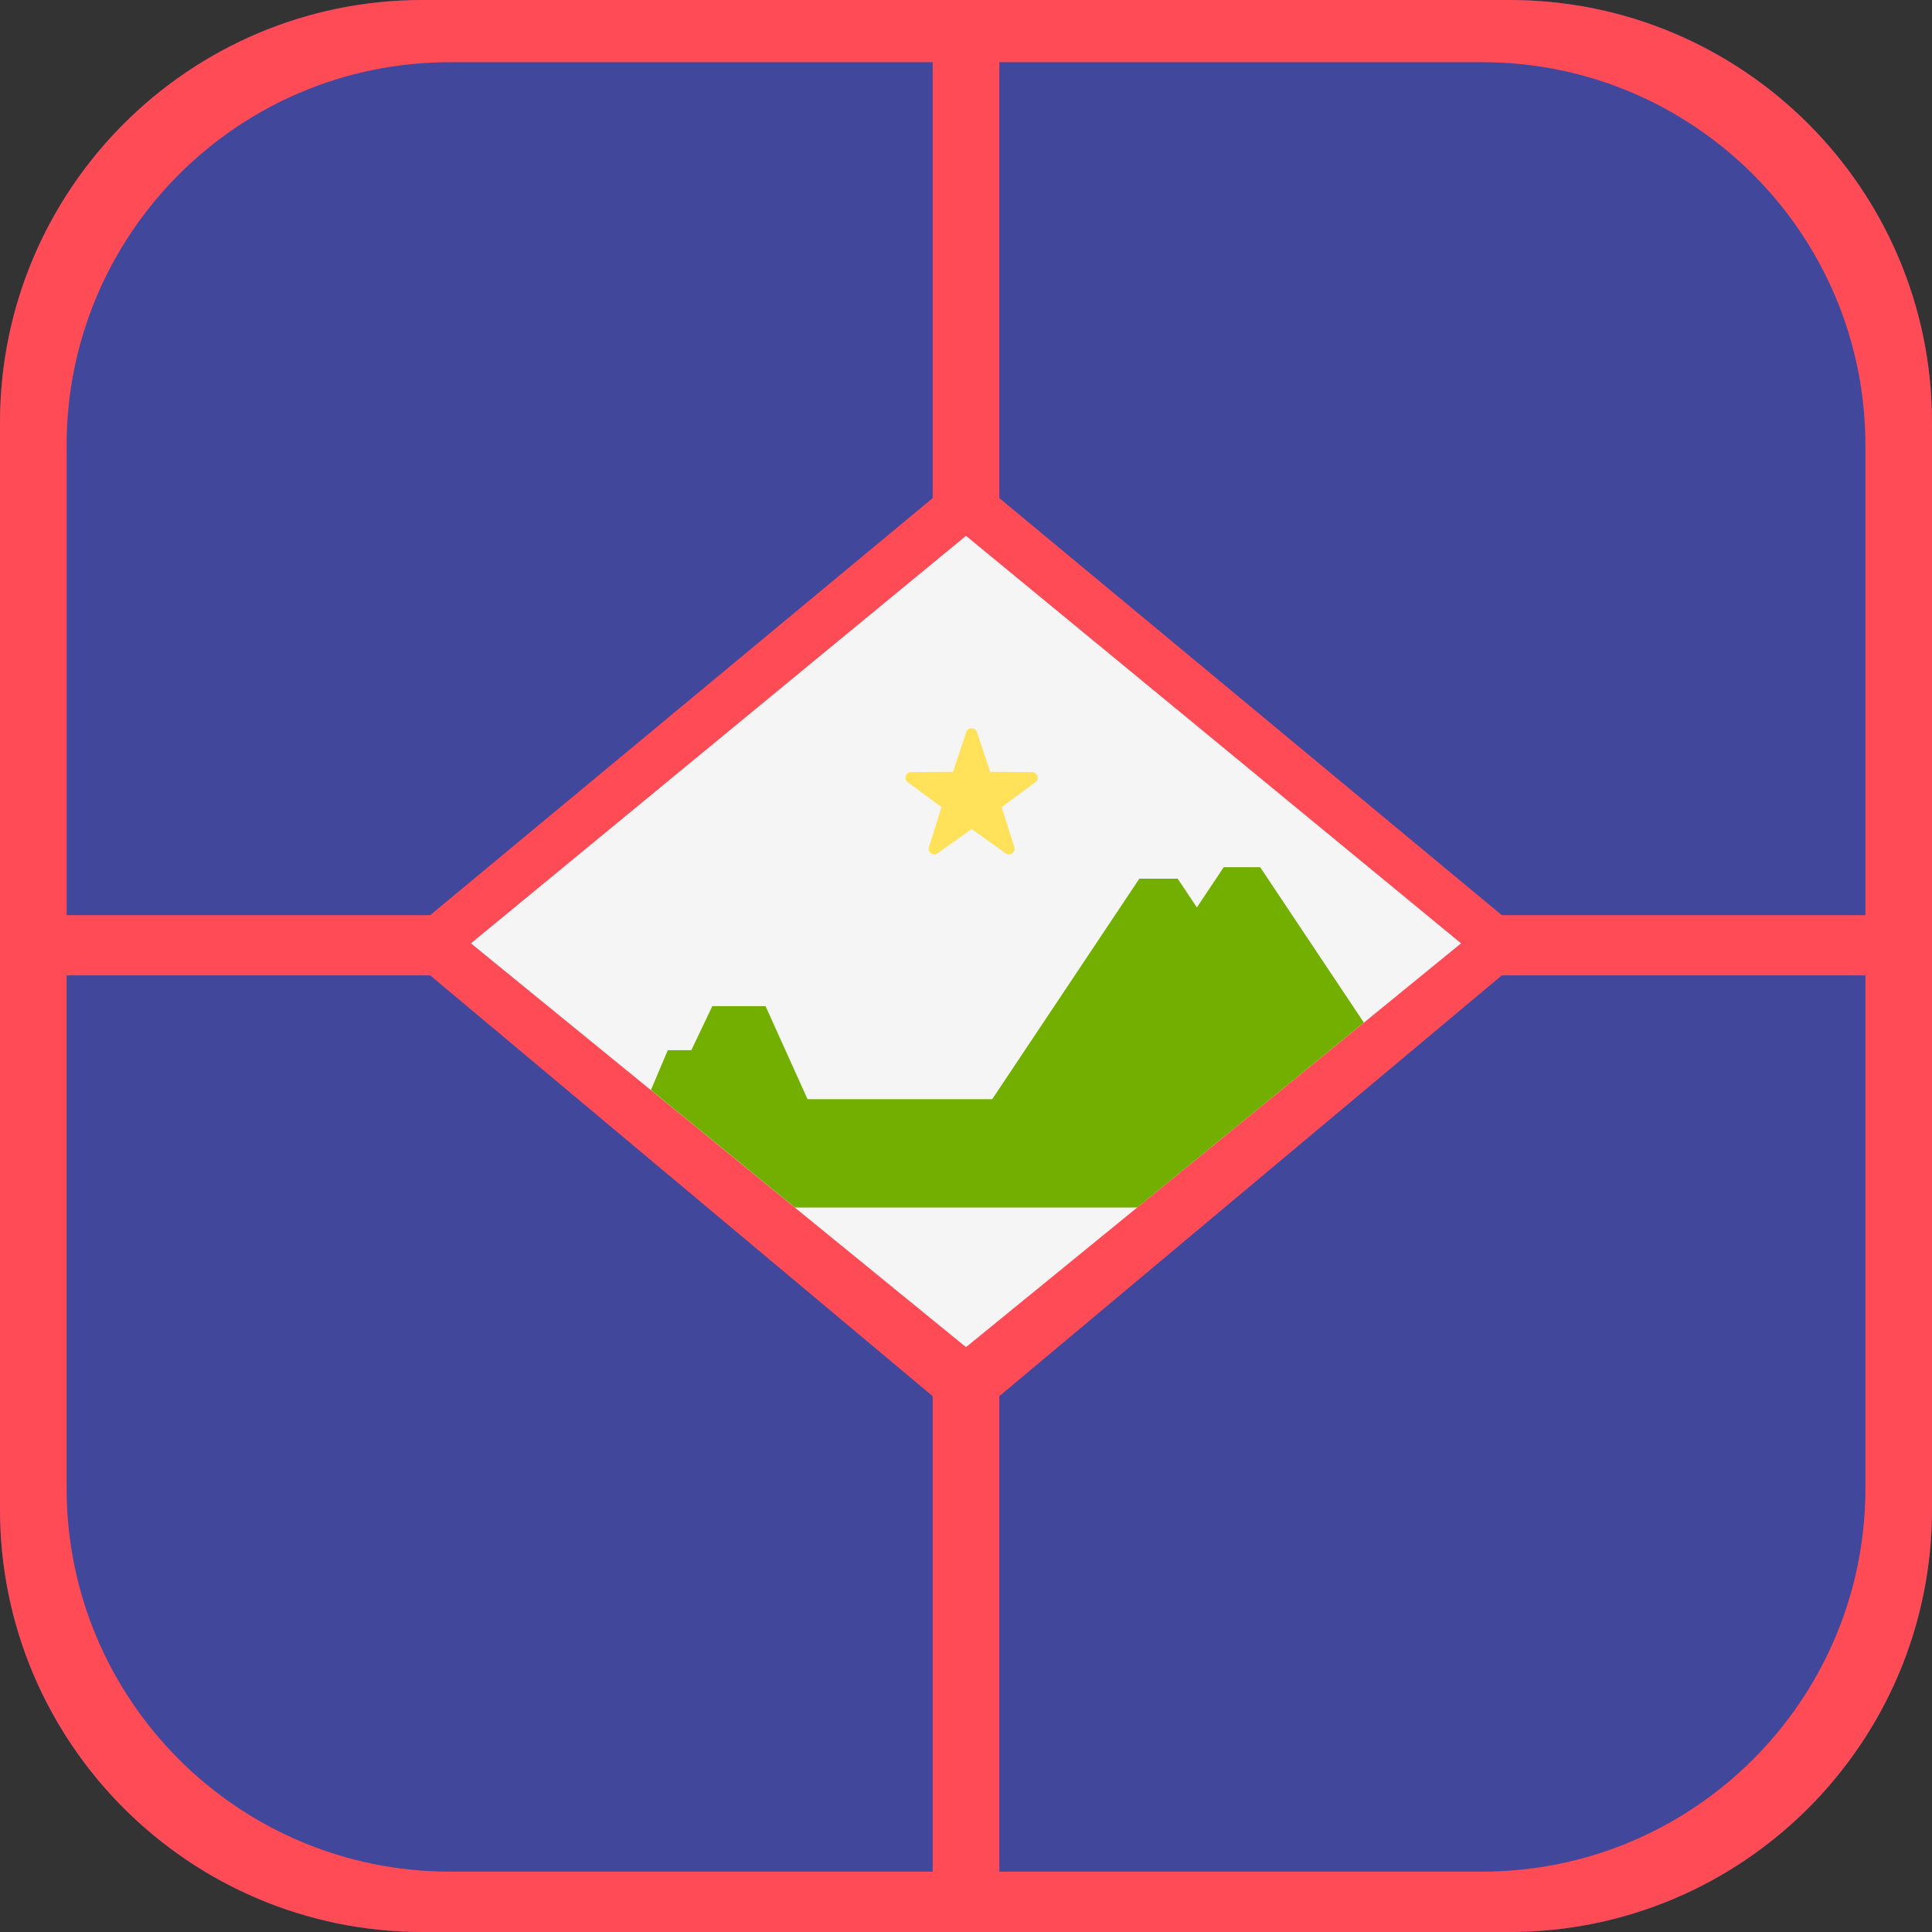 <svg xmlns="http://www.w3.org/2000/svg" width="32" height="32" version="1.1" viewBox="0 0 32 32"><rect x="0" y="0" width="32" height="32" fill="#333333" stroke="none"/><title>sint-eustatius</title><path fill="#41479b" d="M25 0h-18c-3.866 0-7 3.134-7 7v18c0 3.866 3.134 7 7 7h18c3.866 0 7-3.134 7-7v-18c0-3.866-3.134-7-7-7z"/><path fill="#ff4b55" d="M25 0h-18c-3.866 0-7 3.134-7 7v18c0 3.866 3.134 7 7 7h18c3.866 0 7-3.134 7-7v-18c0-3.866-3.134-7-7-7zM1.103 7.38c0-3.507 2.843-6.35 6.35-6.35h7.995v7.22l-8.323 6.908h-6.021v-7.778zM15.448 31h-7.995c-3.507 0-6.35-2.843-6.35-6.35v-8.495h6.022l8.323 6.97v7.875zM7.8 15.624l8.2-6.25 8.2 6.25-8.2 6.626-8.2-6.626zM30.897 24.65c0 3.507-2.843 6.35-6.35 6.35h-7.995v-7.875l8.323-6.97h6.022v8.495zM30.897 15.158h-6.022l-8.323-6.908v-7.22h7.995c3.507 0 6.35 2.843 6.35 6.35v7.778z"/><path fill="#f5f5f5" d="M16 8.875l-8.2 6.75 8.2 6.688 8.2-6.688z"/><path fill="#73af00" d="M22.59 16.938l-1.718-2.575h-0.603l-0.445 0.667-0.318-0.476h-0.635l-2.437 3.652h-3.059l-0.695-1.541h-0.882l-0.347 0.729h-0.39l-0.28 0.661 2.385 1.945h5.671z"/><path fill="#ffe15a" d="M16.182 12.126l0.219 0.658 0.693 0.005c0.090 0.001 0.127 0.115 0.055 0.168l-0.558 0.412 0.209 0.661c0.027 0.086-0.070 0.156-0.143 0.104l-0.564-0.403-0.564 0.403c-0.073 0.052-0.17-0.019-0.143-0.104l0.209-0.661-0.558-0.412c-0.072-0.053-0.035-0.168 0.055-0.168l0.693-0.005 0.219-0.658c0.028-0.085 0.149-0.085 0.177 0z"/></svg>